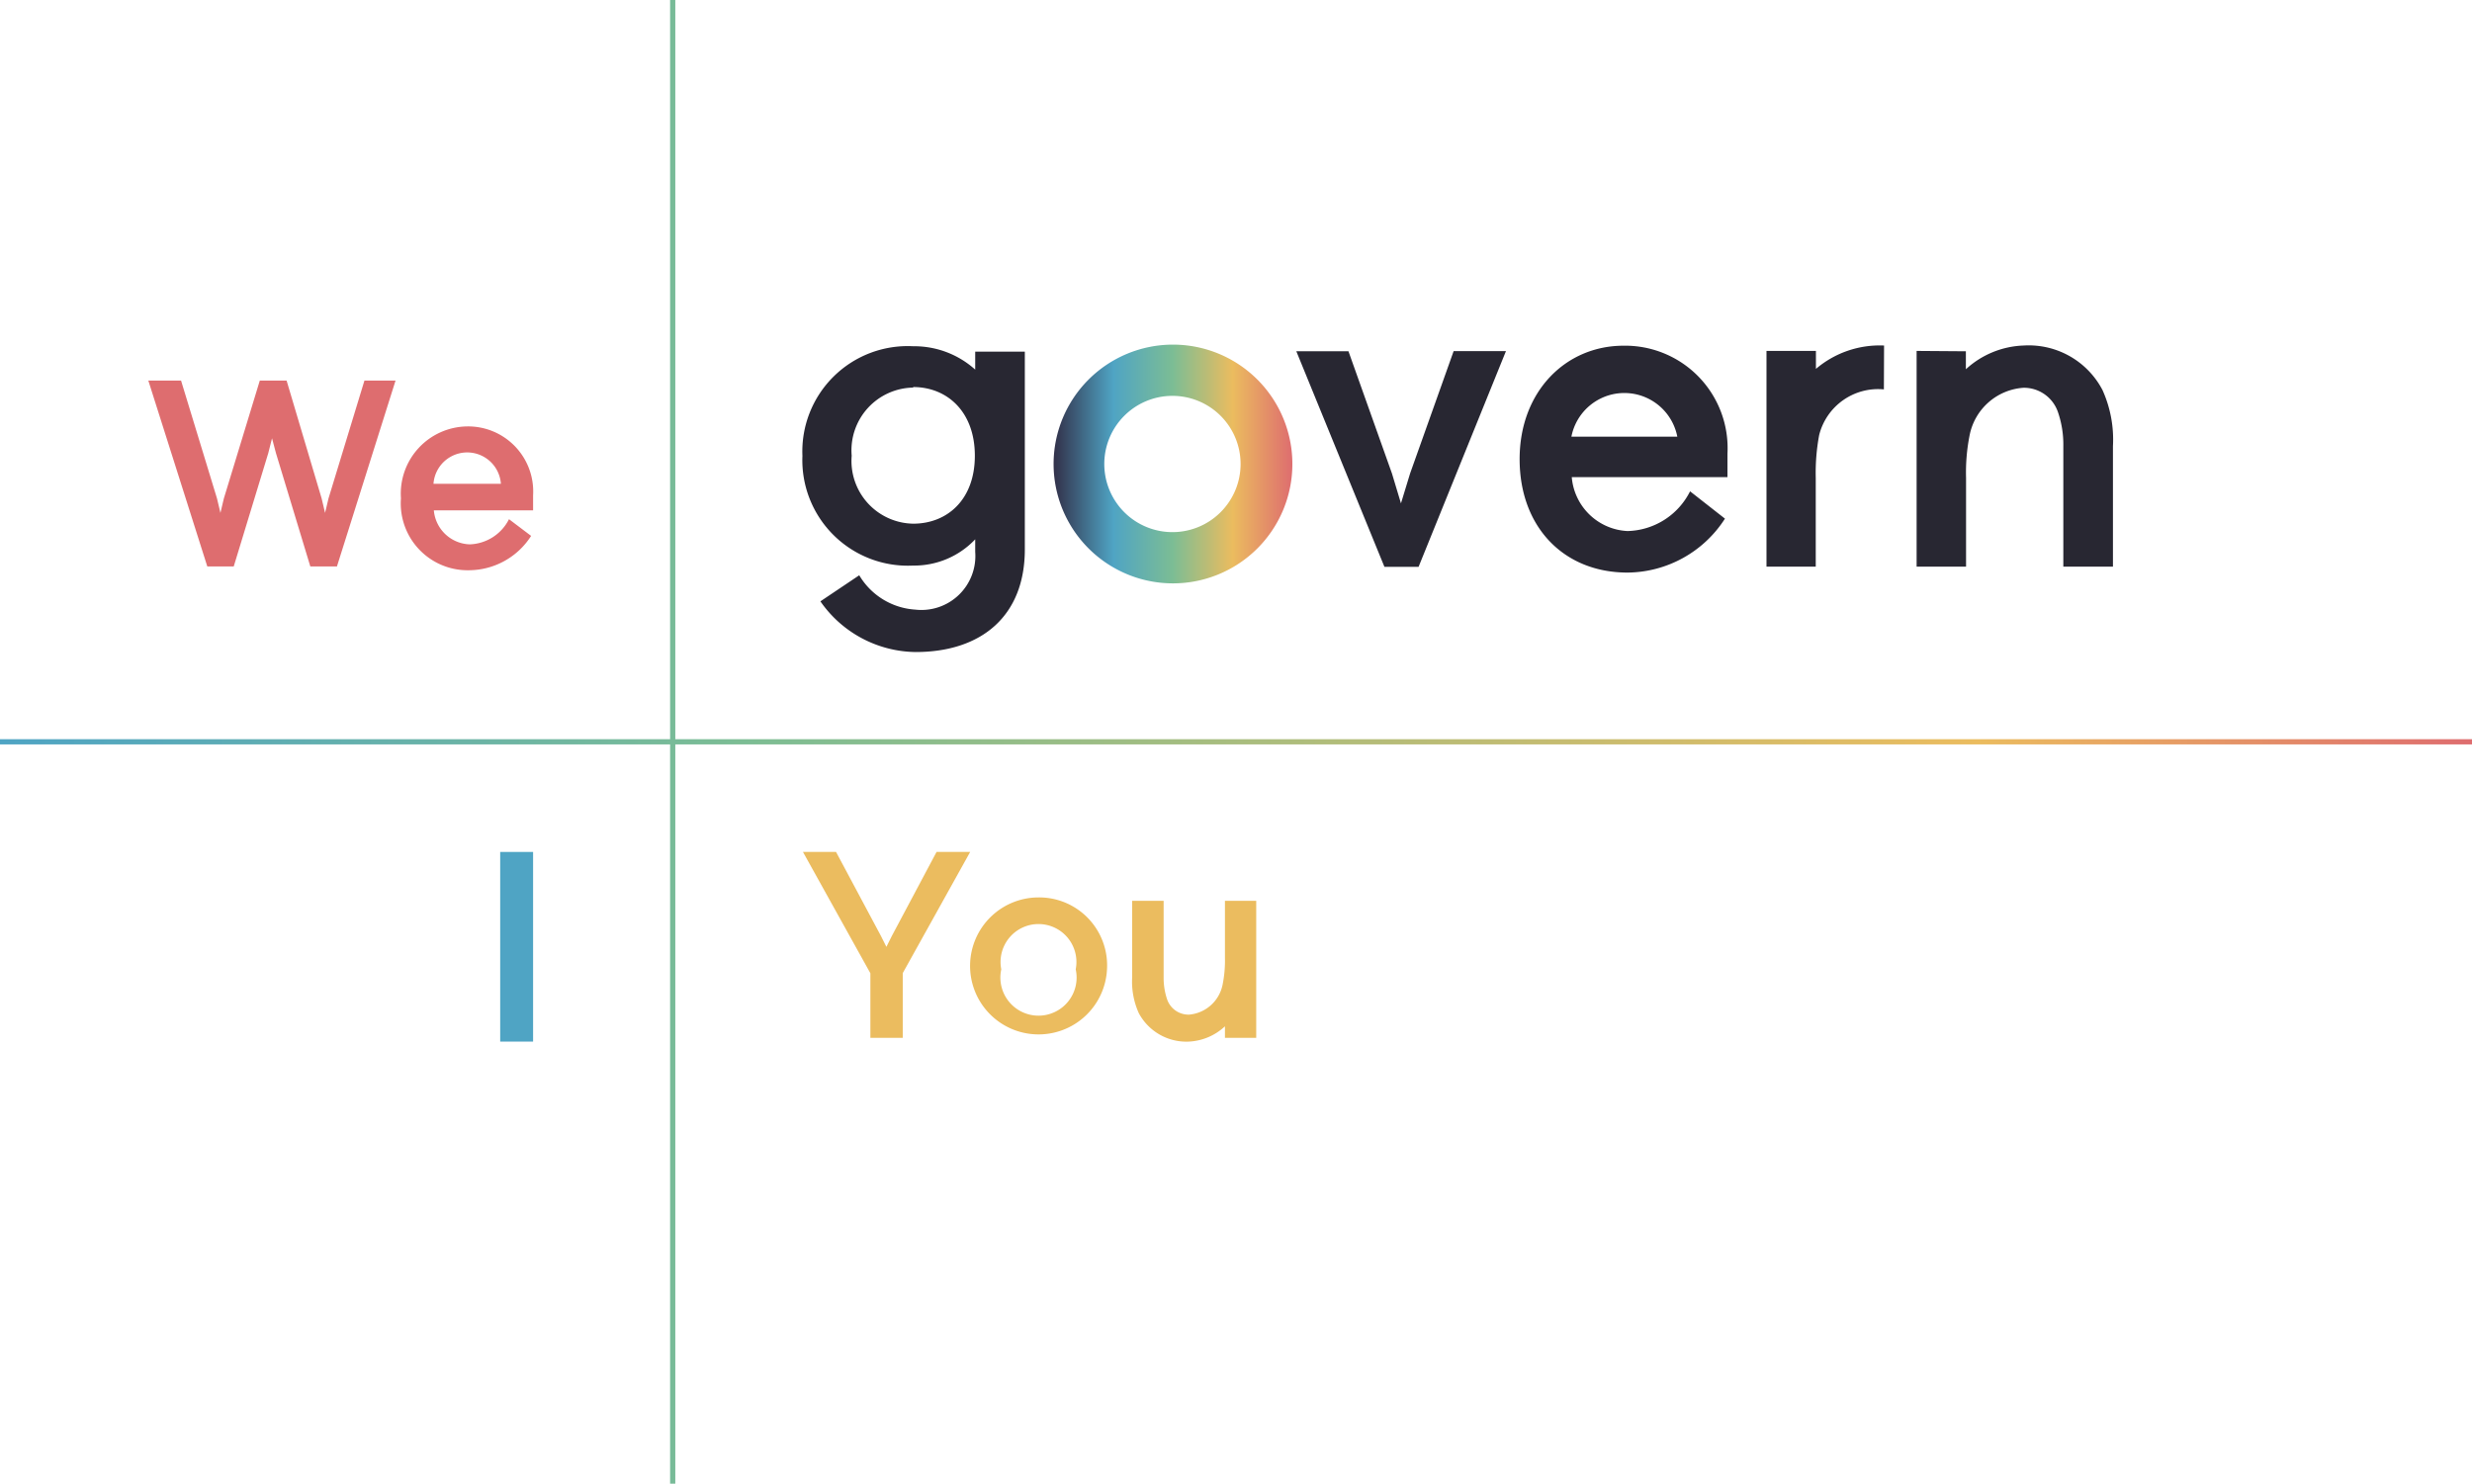 <svg xmlns="http://www.w3.org/2000/svg" xmlns:xlink="http://www.w3.org/1999/xlink" viewBox="0 0 137.49 82.53"><defs><style>.cls-1{fill:#ebbc5f;}.cls-2{fill:#4fa4c4;}.cls-3{fill:#de6d6f;}.cls-4{fill:url(#무제_그라디언트_3);}.cls-5{fill:#282732;}.cls-6{fill:url(#무제_그라디언트_2);}</style><linearGradient id="무제_그라디언트_3" y1="41.26" x2="137.49" y2="41.26" gradientUnits="userSpaceOnUse"><stop offset="0" stop-color="#4fa4c4"/><stop offset="0.3" stop-color="#7cbd94"/><stop offset="0.8" stop-color="#ebbc5f"/><stop offset="1" stop-color="#de6d6f"/></linearGradient><linearGradient id="무제_그라디언트_2" x1="58.6" y1="25.81" x2="71.88" y2="25.81" gradientUnits="userSpaceOnUse"><stop offset="0" stop-color="#323049"/><stop offset="0.25" stop-color="#4fa4c4"/><stop offset="0.5" stop-color="#7cbd94"/><stop offset="0.75" stop-color="#ebbc5f"/><stop offset="1" stop-color="#de6d6f"/></linearGradient></defs><g id="Layer_2" data-name="Layer 2"><g id="레이어_1" data-name="레이어 1"><path class="cls-1" d="M46.5,47.39,49,52.07l.3.6.3-.6,2.49-4.68h1.87l-3.75,6.74v3.6h-1.8V54.14l-3.75-6.75Z"/><path class="cls-1" d="M61.57,53.92a3.81,3.81,0,1,1-3.81-4A3.78,3.78,0,0,1,61.57,53.92Zm-1.74,0a2.11,2.11,0,1,0-4.14,0,2.12,2.12,0,1,0,4.14,0Z"/><path class="cls-1" d="M68.13,57.73v-.64a3.16,3.16,0,0,1-2,.85,3,3,0,0,1-2.79-1.58,4.27,4.27,0,0,1-.37-2V50.11h1.75v4.26a3.73,3.73,0,0,0,.19,1.21,1.26,1.26,0,0,0,1.22.86A2.08,2.08,0,0,0,68,54.77a6.75,6.75,0,0,0,.13-1.51V50.11h1.74v7.62Z"/><path class="cls-2" d="M29.65,57.94H27.82V47.39h1.83Z"/><path class="cls-3" d="M14.92,25.21,13,31.51H11.53L8.25,21.17h1.82l2,6.56.19.8.19-.8,2-6.56h1.49l1.95,6.56.19.8.19-.8,2-6.56H22L18.74,31.51H17.26l-1.91-6.3-.22-.83Z"/><path class="cls-3" d="M29.54,29.81a4.12,4.12,0,0,1-3.44,1.91,3.72,3.72,0,0,1-3.8-4,3.74,3.74,0,0,1,3.68-4,3.62,3.62,0,0,1,3.67,3.84v.83H24.13a2.07,2.07,0,0,0,2,1.89,2.54,2.54,0,0,0,2.18-1.4Zm-1.68-2.9a1.88,1.88,0,0,0-3.75,0Z"/><polygon class="cls-4" points="137.49 41.12 37.56 41.12 37.56 0 37.27 0 37.27 41.12 0 41.12 0 41.41 37.27 41.41 37.27 82.53 37.56 82.53 37.56 41.41 137.49 41.41 137.49 41.12"/><path class="cls-5" d="M47.79,32a3.91,3.91,0,0,0,3.11,1.91,3,3,0,0,0,3.34-3.21V30a4.67,4.67,0,0,1-3.45,1.46,5.87,5.87,0,0,1-6.16-6.1,5.86,5.86,0,0,1,6.16-6.1,5.07,5.07,0,0,1,3.45,1.3v-1H57v11c0,3.68-2.38,5.71-6.08,5.71a6.54,6.54,0,0,1-5.29-2.82Zm3-10.44a3.49,3.49,0,0,0-3.42,3.79,3.49,3.49,0,0,0,3.42,3.78c1.88,0,3.43-1.32,3.43-3.78S52.67,21.53,50.79,21.53Z"/><path class="cls-5" d="M72.1,19.54H75l2.42,6.8L77.92,28l.51-1.67,2.42-6.8h2.91l-4.86,12H77Z"/><path class="cls-5" d="M95.94,28.85a6.5,6.5,0,0,1-5.42,3c-3.55,0-6-2.54-6-6.31s2.57-6.31,5.78-6.31a5.7,5.7,0,0,1,5.78,6v1.31H87.42a3.27,3.27,0,0,0,3.1,3A4,4,0,0,0,94,27.33Zm-2.65-4.56a3,3,0,0,0-5.89,0Z"/><path class="cls-5" d="M104.78,21.66a3.38,3.38,0,0,0-3.6,2.54,11.46,11.46,0,0,0-.19,2.38v4.94H98.25v-12H101v1a5.47,5.47,0,0,1,3.79-1.3Z"/><path class="cls-5" d="M109.34,19.54v1a5,5,0,0,1,3.21-1.32,4.63,4.63,0,0,1,4.39,2.48,6.7,6.7,0,0,1,.58,3.12v6.7h-2.76v-6.7a5.54,5.54,0,0,0-.3-1.9,2,2,0,0,0-1.91-1.35,3.28,3.28,0,0,0-3,2.63,10.61,10.61,0,0,0-.2,2.38v4.94H106.6v-12Z"/><path class="cls-6" d="M65.24,19.17a6.64,6.64,0,1,0,6.64,6.64A6.64,6.64,0,0,0,65.24,19.17Zm0,10.43A3.79,3.79,0,1,1,69,25.81,3.79,3.79,0,0,1,65.24,29.6Z"/></g></g></svg>